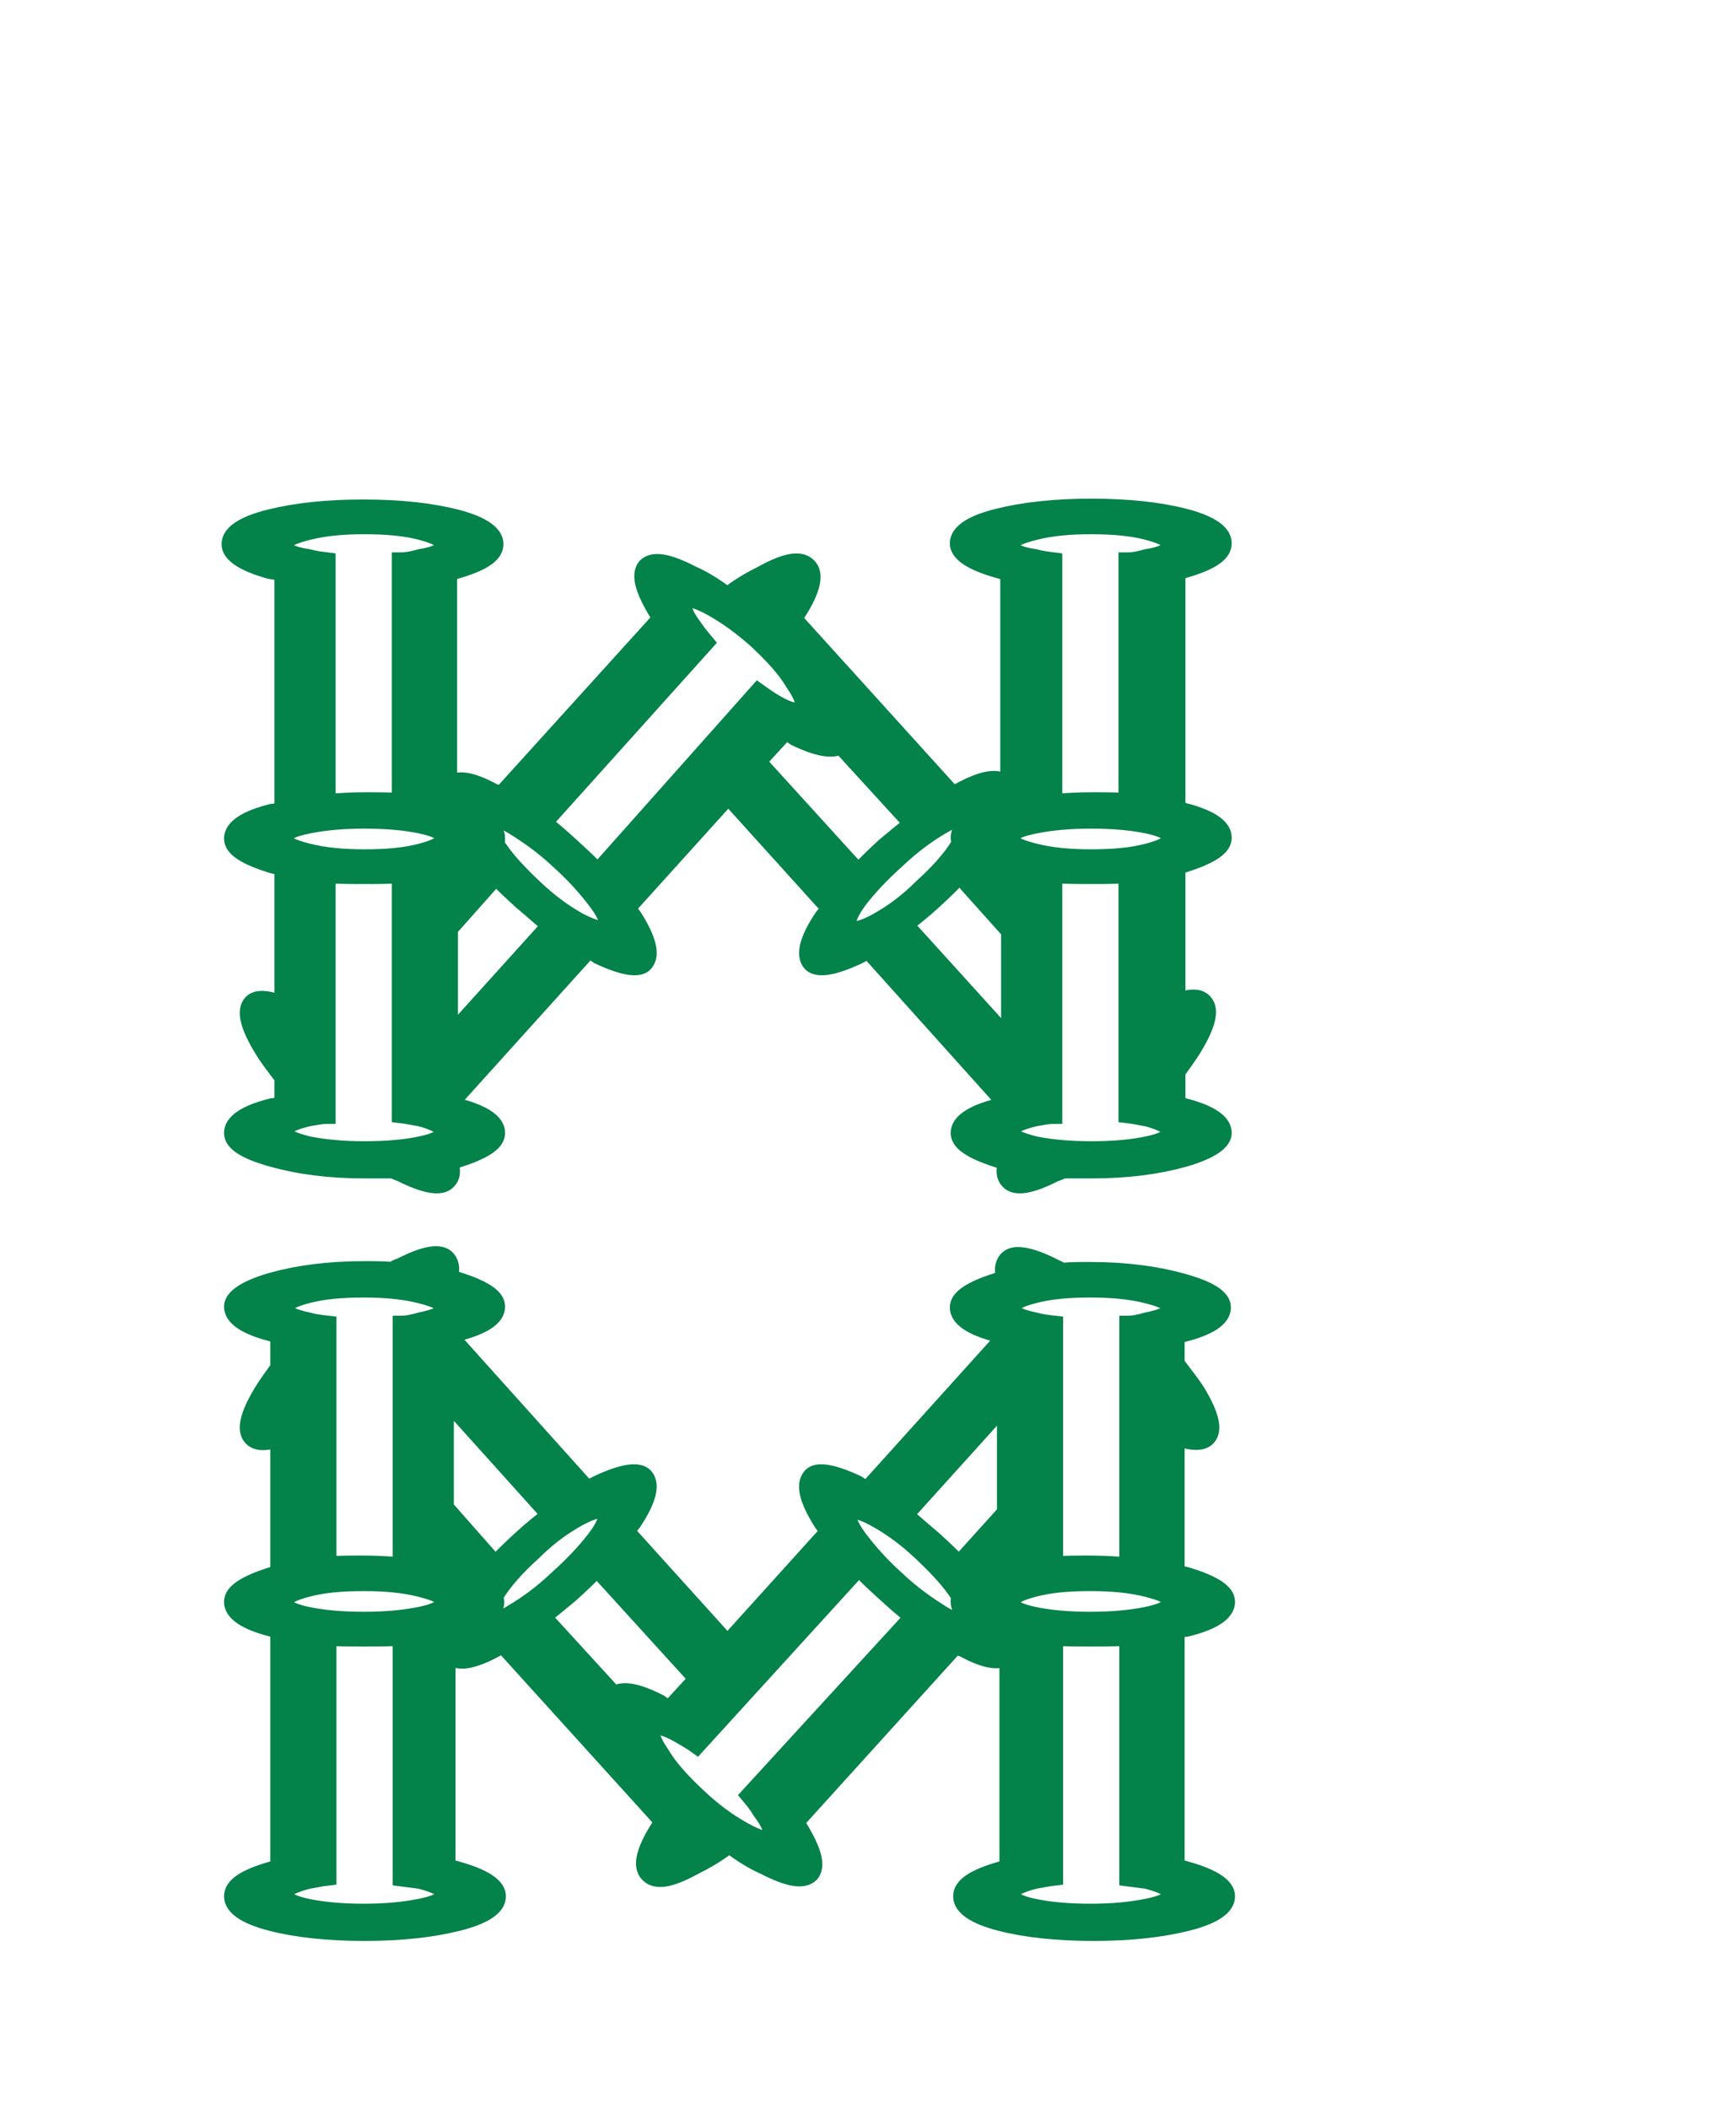 <?xml version="1.0" encoding="utf-8"?>
<svg version="1.1" id="svg2985" x="0px" y="0px" viewBox="-192 293.9 210 255"
     style="enable-background:new -192 293.9 210 255;" xmlns="http://www.w3.org/2000/svg">
  <style type="text/css">
    .st0{enable-background:new ;}
    .st1{fill:#005F00;}
    .st2{fill:#CDDACD;}
    .st3{fill:#FFFFFF;}
    .st4{fill:url(#rect3008_1_);}
    .st5{filter:url(#filter3970-5);}
    .st6{fill:url(#SVGID_1_);}
    .st7{fill:#038249;stroke:#038249;stroke-width:2;stroke-miterlimit:10;}
  </style>
  <g>
    <g id="g4146" transform="translate(39.768,209.718)"/>
    <g id="g4630" transform="matrix(1.001,0,0,1,-1.376,203.406)" class="st0">
      <g id="g3062"/>
    </g>
    <g>
      <path class="st7"
            d="M-157.8,363.2v28.6c-0.4,0.1-0.9,0.3-1.3,0.3c-3.2,0.8-4.8,1.9-4.8,3.2c0,1.2,1.6,2.2,4.8,3.2 c0.4,0.1,0.9,0.2,1.3,0.3v16.5c-1.9-0.7-3.2-0.8-3.8-0.1c-0.8,0.9-0.4,2.7,1.3,5.5c0.7,1.2,1.6,2.3,2.5,3.5v3.2 c-0.4,0.1-0.9,0.3-1.3,0.3c-3.2,0.8-4.8,1.9-4.8,3.2c0,1.2,1.6,2.2,4.8,3.1c3.2,0.9,6.9,1.4,11.3,1.4h3.3l1,0.4 c3,1.5,4.9,1.8,5.7,0.9c0.5-0.5,0.6-1.3,0.2-2.3c0.4-0.1,0.7-0.3,1-0.3c3.1-1,4.7-2,4.7-3.2c0-1.3-1.6-2.4-4.7-3.2 c-0.2-0.1-0.5-0.1-0.9-0.2v-0.2l16.7-18.5c0.4,0.2,0.8,0.4,1.2,0.7c3,1.4,4.9,1.7,5.6,0.9c0.9-1,0.4-2.9-1.3-5.6 c-0.3-0.4-0.5-0.7-0.8-1.1l12.2-13.5l12.2,13.5c-0.2,0.4-0.5,0.7-0.8,1.1c-1.8,2.7-2.3,4.6-1.4,5.6c0.8,0.8,2.7,0.5,5.7-0.9 c0.4-0.2,0.8-0.4,1.2-0.7l16.8,18.7c-0.3,0.1-0.6,0.2-1,0.2c-3.2,0.8-4.8,1.9-4.8,3.2c0,1.2,1.6,2.2,4.7,3.2l1.1,0.3 c-0.4,1-0.3,1.8,0.2,2.3c0.8,0.9,2.7,0.6,5.6-0.9c0.4-0.1,0.7-0.3,1.1-0.4h3.3c4.4,0,8.1-0.5,11.3-1.4c3.1-0.9,4.7-2,4.7-3.1 c0-1.3-1.6-2.4-4.7-3.2c-0.2-0.1-0.5-0.1-0.9-0.2v-4c0.7-1,1.4-1.9,2-2.9c1.7-2.8,2.1-4.6,1.3-5.5c-0.6-0.7-1.7-0.7-3.3-0.1 v-16.4c0.4-0.1,0.7-0.1,0.9-0.2c3.1-1,4.7-2,4.7-3.2c0-1.3-1.6-2.4-4.7-3.2c-0.2-0.1-0.5-0.1-0.9-0.2v-28.8 c0.4-0.1,0.7-0.1,0.9-0.2c3.1-0.9,4.7-1.9,4.7-3.2c0-1.3-1.6-2.4-4.7-3.2c-3.1-0.8-6.9-1.2-11.3-1.2c-4.3,0-8.1,0.4-11.3,1.2 c-3.2,0.8-4.8,1.9-4.8,3.2c0,1.2,1.6,2.3,4.8,3.2c0.4,0.1,0.9,0.3,1.3,0.3v26.3c-0.1-0.2-0.2-0.4-0.3-0.7c-0.9-1-2.8-0.7-5.7,0.9 c-0.2,0.1-0.5,0.2-0.8,0.3L-96,368.7c0.2-0.3,0.4-0.5,0.5-0.7c1.8-2.8,2.2-4.7,1.3-5.6c-0.9-1-2.7-0.7-5.6,0.9 c-1.4,0.7-2.8,1.5-4.2,2.6c-1.5-1.1-2.9-2-4.3-2.6c-2.9-1.5-4.7-1.8-5.6-0.9c-0.8,1-0.3,2.8,1.4,5.6c0.1,0.1,0.3,0.4,0.4,0.7 l-19.3,21.3c-0.3-0.1-0.5-0.3-0.8-0.3c-2.7-1.5-4.5-1.8-5.5-0.9v-25.7c0.4-0.1,0.7-0.1,0.9-0.2c3.1-0.9,4.7-1.9,4.7-3.2 c0-1.3-1.6-2.4-4.7-3.2c-3.1-0.8-6.9-1.2-11.3-1.2c-4.3,0-8.1,0.4-11.3,1.2c-3.2,0.8-4.8,1.9-4.8,3.2c0,1.2,1.6,2.3,4.8,3.2 C-158.7,363-158.2,363.1-157.8,363.2z M-69.9,391.8c-0.1,0.1-0.3,0.1-0.4,0.2c0.2-0.6,0.4-1.1,0.4-1.4V391.8z M-69.8,430.7 c0-0.6,1-1.1,3-1.6c0.7-0.1,1.5-0.3,2.3-0.3v-29.1c1.5,0.1,3,0.1,4.5,0.1s3,0,4.3-0.1v29c0.9,0.1,1.7,0.3,2.4,0.4 c1.9,0.5,2.9,1.1,2.9,1.6c0,0.7-0.9,1.2-2.8,1.6c-1.9,0.4-4.1,0.6-6.8,0.6c-2.6,0-4.8-0.2-6.8-0.6 C-68.8,431.8-69.8,431.3-69.8,430.7z M-69.8,395.3c0-0.7,1-1.2,3-1.6c2-0.4,4.2-0.6,6.8-0.6c2.6,0,4.9,0.2,6.8,0.6 c1.9,0.4,2.8,0.9,2.8,1.6c0,0.6-0.9,1.1-2.8,1.6c-1.9,0.5-4.1,0.7-6.8,0.7c-2.6,0-4.8-0.2-6.8-0.7 C-68.8,396.4-69.8,395.9-69.8,395.3z M-69.8,359.8c0-0.6,1-1.1,3-1.6c2-0.5,4.2-0.7,6.8-0.7c2.6,0,4.9,0.2,6.8,0.7 c1.9,0.5,2.8,1,2.8,1.6c0,0.7-1,1.2-2.9,1.5c-0.7,0.2-1.5,0.4-2.4,0.4v29.1c-1.3-0.1-2.7-0.1-4.3-0.1s-3,0.1-4.5,0.2v-29.2 c-0.8-0.1-1.6-0.2-2.3-0.4C-68.8,361-69.8,360.5-69.8,359.8z M-82.5,405.7c1.2-0.9,2.3-1.8,3.5-2.9c1.1-1,2.1-2,3.1-3l6,6.7v13.1 L-82.5,405.7z M-88.2,402.9c1.2-1.6,2.8-3.3,4.7-5c1.9-1.8,3.7-3.1,5.4-4.1c1.7-1,2.7-1.2,3.2-0.8c0.1,0.1,0.1,0.3,0.1,0.4 c-0.8,0.5-1.2,1.1-1.2,1.8c0,0.3,0.1,0.5,0.2,0.8l-0.2,0.1c-1,1.6-2.5,3.3-4.5,5.1c-1.8,1.8-3.6,3.1-5.4,4.1 c-1.8,1-2.9,1.2-3.2,0.8C-89.7,405.6-89.4,404.6-88.2,402.9z M-100.3,386l3.3-3.6c0.4,0.2,0.8,0.4,1.2,0.7c2.7,1.3,4.5,1.6,5.5,1 l8.6,9.4c-1,0.8-2.1,1.7-3.3,2.7c-1.1,1-2.2,2.1-3.2,3.1L-100.3,386z M-119.7,399.3c-0.9-1-1.9-1.9-3.1-3c-1.1-1-2.2-2-3.4-2.9 l19.6-21.8c-0.5-0.6-1-1.2-1.4-1.8c-1.2-1.6-1.6-2.7-1.1-3.2c0.4-0.4,1.4-0.2,3.2,0.8c1.8,1,3.6,2.3,5.5,4 c1.9,1.8,3.4,3.4,4.4,5.1c1.1,1.6,1.4,2.6,1,3.1c-0.4,0.5-1.5,0.3-3.2-0.7c-0.7-0.4-1.4-0.9-2.1-1.4L-119.7,399.3z M-121.9,405.3 c-1.8-1-3.6-2.3-5.5-4.1c-1.9-1.8-3.4-3.4-4.5-5.1c0-0.1,0-0.1-0.1-0.2c0.1-0.2,0.1-0.4,0.1-0.7c0-0.6-0.4-1.1-1.1-1.6 c0-0.2,0-0.4,0.1-0.5c0.4-0.4,1.5-0.2,3.1,0.8c1.6,1,3.5,2.3,5.4,4.1c1.9,1.7,3.4,3.4,4.6,5c1.2,1.6,1.5,2.7,1.1,3.1 C-119,406.5-120.1,406.2-121.9,405.3z M-137.6,406.2l5.6-6.3c0.9,1,1.9,1.9,3.1,3c1.2,1,2.3,2,3.4,2.9l-12.1,13.4V406.2z M-157.7,430.7c0-0.6,1-1.1,3-1.6c0.7-0.1,1.5-0.3,2.3-0.3v-29.1c1.5,0.1,3,0.1,4.5,0.1s3,0,4.3-0.1v29c0.9,0.1,1.7,0.3,2.4,0.4 c1.9,0.5,2.9,1.1,2.9,1.6c0,0.7-0.9,1.2-2.8,1.6c-1.9,0.4-4.1,0.6-6.8,0.6c-2.6,0-4.8-0.2-6.8-0.6 C-156.7,431.8-157.7,431.3-157.7,430.7z M-157.7,395.3c0-0.7,1-1.2,3-1.6c2-0.4,4.2-0.6,6.8-0.6c2.6,0,4.9,0.2,6.8,0.6 c1.9,0.4,2.8,0.9,2.8,1.6c0,0.6-0.9,1.1-2.8,1.6c-1.9,0.5-4.1,0.7-6.8,0.7c-2.6,0-4.8-0.2-6.8-0.7 C-156.7,396.4-157.7,395.9-157.7,395.3z M-157.7,359.8c0-0.6,1-1.1,3-1.6c2-0.5,4.2-0.7,6.8-0.7c2.6,0,4.9,0.2,6.8,0.7 c1.9,0.5,2.8,1,2.8,1.6c0,0.7-1,1.2-2.9,1.5c-0.7,0.2-1.5,0.4-2.4,0.4v29.1c-1.3-0.1-2.7-0.1-4.3-0.1s-3,0.1-4.5,0.2v-29.2 c-0.8-0.1-1.6-0.2-2.3-0.4C-156.7,361-157.7,360.5-157.7,359.8z"/>
      <path class="st7"
            d="M-48.9,455.2c3.2-0.8,4.8-1.9,4.8-3.2c0-1.2-1.6-2.2-4.8-3.1c-3.2-0.9-6.9-1.4-11.3-1.4 c-1.2,0-2.3,0-3.3,0.1l-1-0.5c-3-1.5-4.9-1.8-5.7-0.9c-0.5,0.6-0.6,1.4-0.2,2.4c-0.4,0.1-0.7,0.1-1,0.2c-3.1,1-4.7,2-4.7,3.2 c0,1.3,1.6,2.4,4.7,3.2c0.2,0.1,0.5,0.1,0.9,0.2v0.2L-87.1,474c-0.4-0.2-0.8-0.4-1.2-0.7c-3-1.4-4.9-1.7-5.6-0.9 c-0.9,1-0.4,2.9,1.3,5.6c0.3,0.4,0.5,0.7,0.8,1.1l-12.2,13.5l-12.2-13.5c0.2-0.4,0.5-0.7,0.8-1.1c1.8-2.7,2.3-4.6,1.4-5.6 c-0.8-0.8-2.7-0.5-5.7,0.9c-0.4,0.2-0.8,0.4-1.2,0.7l-16.8-18.7c0.3-0.1,0.6-0.1,1-0.2c3.2-0.8,4.8-1.9,4.8-3.2 c0-1.2-1.6-2.2-4.7-3.2l-1.1-0.2c0.4-1,0.3-1.8-0.2-2.4c-0.8-0.9-2.7-0.6-5.6,0.9c-0.4,0.1-0.7,0.3-1.1,0.5 c-1-0.1-2.1-0.1-3.3-0.1c-4.4,0-8.1,0.5-11.3,1.4c-3.1,0.9-4.7,2-4.7,3.1c0,1.3,1.6,2.4,4.7,3.2c0.2,0.1,0.5,0.1,0.9,0.2v4 c-0.7,1-1.4,1.9-2,2.9c-1.7,2.8-2.1,4.6-1.3,5.5c0.6,0.7,1.7,0.7,3.3,0.2v16.3c-0.4,0.1-0.7,0.1-0.9,0.2c-3.1,1-4.7,2-4.7,3.2 c0,1.3,1.6,2.4,4.7,3.2c0.2,0.1,0.5,0.1,0.9,0.2v28.8c-0.4,0.1-0.7,0.1-0.9,0.2c-3.1,0.9-4.7,1.9-4.7,3.2c0,1.3,1.6,2.4,4.7,3.2 c3.1,0.8,6.9,1.2,11.3,1.2c4.3,0,8.1-0.4,11.3-1.2c3.2-0.8,4.8-1.9,4.8-3.2c0-1.2-1.6-2.3-4.8-3.2c-0.4-0.1-0.9-0.3-1.3-0.3 v-26.3c0.1,0.3,0.2,0.5,0.3,0.7c0.9,1,2.8,0.7,5.7-0.9c0.2-0.1,0.5-0.2,0.8-0.3l19.3,21.3c-0.2,0.3-0.4,0.5-0.5,0.7 c-1.8,2.8-2.2,4.7-1.3,5.6c0.9,1,2.7,0.7,5.6-0.9c1.4-0.7,2.8-1.5,4.2-2.6c1.5,1.1,2.9,2,4.3,2.6c2.9,1.5,4.7,1.8,5.6,0.9 c0.8-1,0.3-2.8-1.4-5.6c-0.1-0.1-0.3-0.4-0.4-0.7l19.3-21.3c0.3,0.1,0.5,0.3,0.8,0.3c2.7,1.5,4.5,1.8,5.5,1v25.6 c-0.4,0.1-0.7,0.1-0.9,0.2c-3.1,0.9-4.7,1.9-4.7,3.2c0,1.3,1.6,2.4,4.7,3.2c3.1,0.8,6.9,1.2,11.3,1.2c4.3,0,8.1-0.4,11.3-1.2 c3.2-0.8,4.8-1.9,4.8-3.2c0-1.2-1.6-2.3-4.8-3.2c-0.4-0.1-0.9-0.3-1.3-0.3v-28.6c0.4-0.1,0.9-0.3,1.3-0.3 c3.2-0.8,4.8-1.9,4.8-3.2c0-1.2-1.6-2.2-4.8-3.2c-0.4-0.1-0.9-0.2-1.3-0.3v-16.4c1.9,0.7,3.2,0.7,3.8,0c0.8-0.9,0.4-2.7-1.3-5.5 c-0.7-1.1-1.6-2.2-2.5-3.4v-3.3C-49.8,455.3-49.3,455.2-48.9,455.2z M-141.2,524.5c-2,0.4-4.2,0.6-6.8,0.6 c-2.6,0-4.9-0.2-6.8-0.6c-1.9-0.4-2.8-0.9-2.8-1.6c0-0.6,1-1.1,2.9-1.6c0.7-0.1,1.5-0.3,2.4-0.4v-29c1.3,0.1,2.7,0.1,4.3,0.1 s3,0,4.5-0.1V521c0.8,0.1,1.6,0.2,2.3,0.3c2,0.5,3,1.1,3,1.6C-138.2,523.6-139.2,524.1-141.2,524.5z M-141.2,489.2 c-2,0.4-4.2,0.6-6.8,0.6c-2.6,0-4.9-0.2-6.8-0.6c-1.9-0.4-2.8-0.9-2.8-1.6c0-0.6,0.9-1.1,2.8-1.6c1.9-0.5,4.1-0.7,6.8-0.7 c2.6,0,4.8,0.2,6.8,0.7c2,0.5,3,1,3,1.6C-138.2,488.2-139.2,488.8-141.2,489.2z M-141.2,453.6c-0.7,0.2-1.5,0.4-2.3,0.4v29.2 c-1.5-0.1-3-0.2-4.5-0.2s-3,0-4.3,0.1v-29.1c-0.9-0.1-1.7-0.2-2.4-0.4c-1.9-0.4-2.9-0.9-2.9-1.5c0-0.6,0.9-1.1,2.8-1.6 c1.9-0.5,4.1-0.7,6.8-0.7c2.6,0,4.8,0.2,6.8,0.7c2,0.5,3,1,3,1.6C-138.2,452.7-139.2,453.2-141.2,453.6z M-138.1,492.4v-1.3 c0.1-0.1,0.3-0.1,0.4-0.1C-137.9,491.5-138,492-138.1,492.4z M-138.1,476.2v-13.1l12.6,14c-1.2,0.9-2.3,1.8-3.5,2.9 c-1.1,1-2.1,2-3.1,3L-138.1,476.2z M-133.1,489.8c-0.1-0.1-0.1-0.2-0.1-0.4c0.8-0.5,1.2-1.1,1.2-1.8c0-0.2-0.1-0.4-0.2-0.7 l0.2-0.2c1-1.6,2.5-3.3,4.5-5.1c1.8-1.8,3.6-3.1,5.4-4.1c1.8-1,2.9-1.2,3.2-0.8c0.5,0.4,0.2,1.5-1,3.1c-1.2,1.6-2.8,3.3-4.7,5 c-1.9,1.8-3.7,3.1-5.4,4.1C-131.6,489.9-132.6,490.2-133.1,489.8z M-117.7,498.8l-8.6-9.4c1-0.8,2.1-1.7,3.3-2.7 c1.1-1,2.2-2,3.2-3.1l12.1,13.3l-3.3,3.6c-0.4-0.2-0.8-0.4-1.2-0.7C-114.9,498.4-116.7,498.1-117.7,498.8z M-101.4,511 c0.5,0.6,1,1.2,1.4,1.9c1.2,1.6,1.6,2.7,1.1,3.2c-0.4,0.4-1.4,0.1-3.2-0.9c-1.8-1-3.6-2.3-5.5-4.1c-1.9-1.8-3.4-3.4-4.4-5.1 c-1.1-1.6-1.4-2.6-1-3.1c0.4-0.4,1.5-0.2,3.2,0.8c0.7,0.4,1.4,0.8,2.1,1.3l19.6-21.5c0.9,1,1.9,1.9,3.1,3c1.1,1,2.2,2,3.4,2.9 L-101.4,511z M-75,489.8c-0.4,0.4-1.5,0.2-3.1-0.8c-1.6-1-3.5-2.3-5.4-4.1c-1.9-1.7-3.4-3.4-4.6-5c-1.2-1.6-1.5-2.7-1.1-3.1 c0.4-0.4,1.4-0.2,3.2,0.8c1.8,1,3.6,2.3,5.5,4.1c1.9,1.8,3.4,3.4,4.5,5.1c0,0.1,0,0.2,0.1,0.3c-0.1,0.1-0.1,0.3-0.1,0.5 c0,0.7,0.4,1.2,1.1,1.8C-74.9,489.5-75,489.6-75,489.8z M-70.4,476.8l-5.6,6.2c-0.9-1-1.9-1.9-3.1-3c-1.2-1-2.3-2-3.4-2.9 l12.1-13.4V476.8z M-53.3,524.5c-2,0.4-4.2,0.6-6.8,0.6c-2.6,0-4.9-0.2-6.8-0.6c-1.9-0.4-2.8-0.9-2.8-1.6c0-0.6,1-1.1,2.9-1.6 c0.7-0.1,1.5-0.3,2.4-0.4v-29c1.3,0.1,2.7,0.1,4.3,0.1s3,0,4.5-0.1V521c0.8,0.1,1.6,0.2,2.3,0.3c2,0.5,3,1.1,3,1.6 C-50.3,523.6-51.3,524.1-53.3,524.5z M-53.3,489.2c-2,0.4-4.2,0.6-6.8,0.6c-2.6,0-4.9-0.2-6.8-0.6c-1.9-0.4-2.8-0.9-2.8-1.6 c0-0.6,0.9-1.1,2.8-1.6c1.9-0.5,4.1-0.7,6.8-0.7c2.6,0,4.8,0.2,6.8,0.7c2,0.5,3,1,3,1.6C-50.3,488.2-51.3,488.8-53.3,489.2z M-53.3,453.6c-0.7,0.2-1.5,0.4-2.3,0.4v29.2c-1.5-0.1-3-0.2-4.5-0.2s-3,0-4.3,0.1v-29.1c-0.9-0.1-1.7-0.2-2.4-0.4 c-1.9-0.4-2.9-0.9-2.9-1.5c0-0.6,0.9-1.1,2.8-1.6c1.9-0.5,4.1-0.7,6.8-0.7c2.6,0,4.8,0.2,6.8,0.7c2,0.5,3,1,3,1.6 C-50.3,452.7-51.3,453.2-53.3,453.6z"/>
    </g>
  </g>
</svg>
